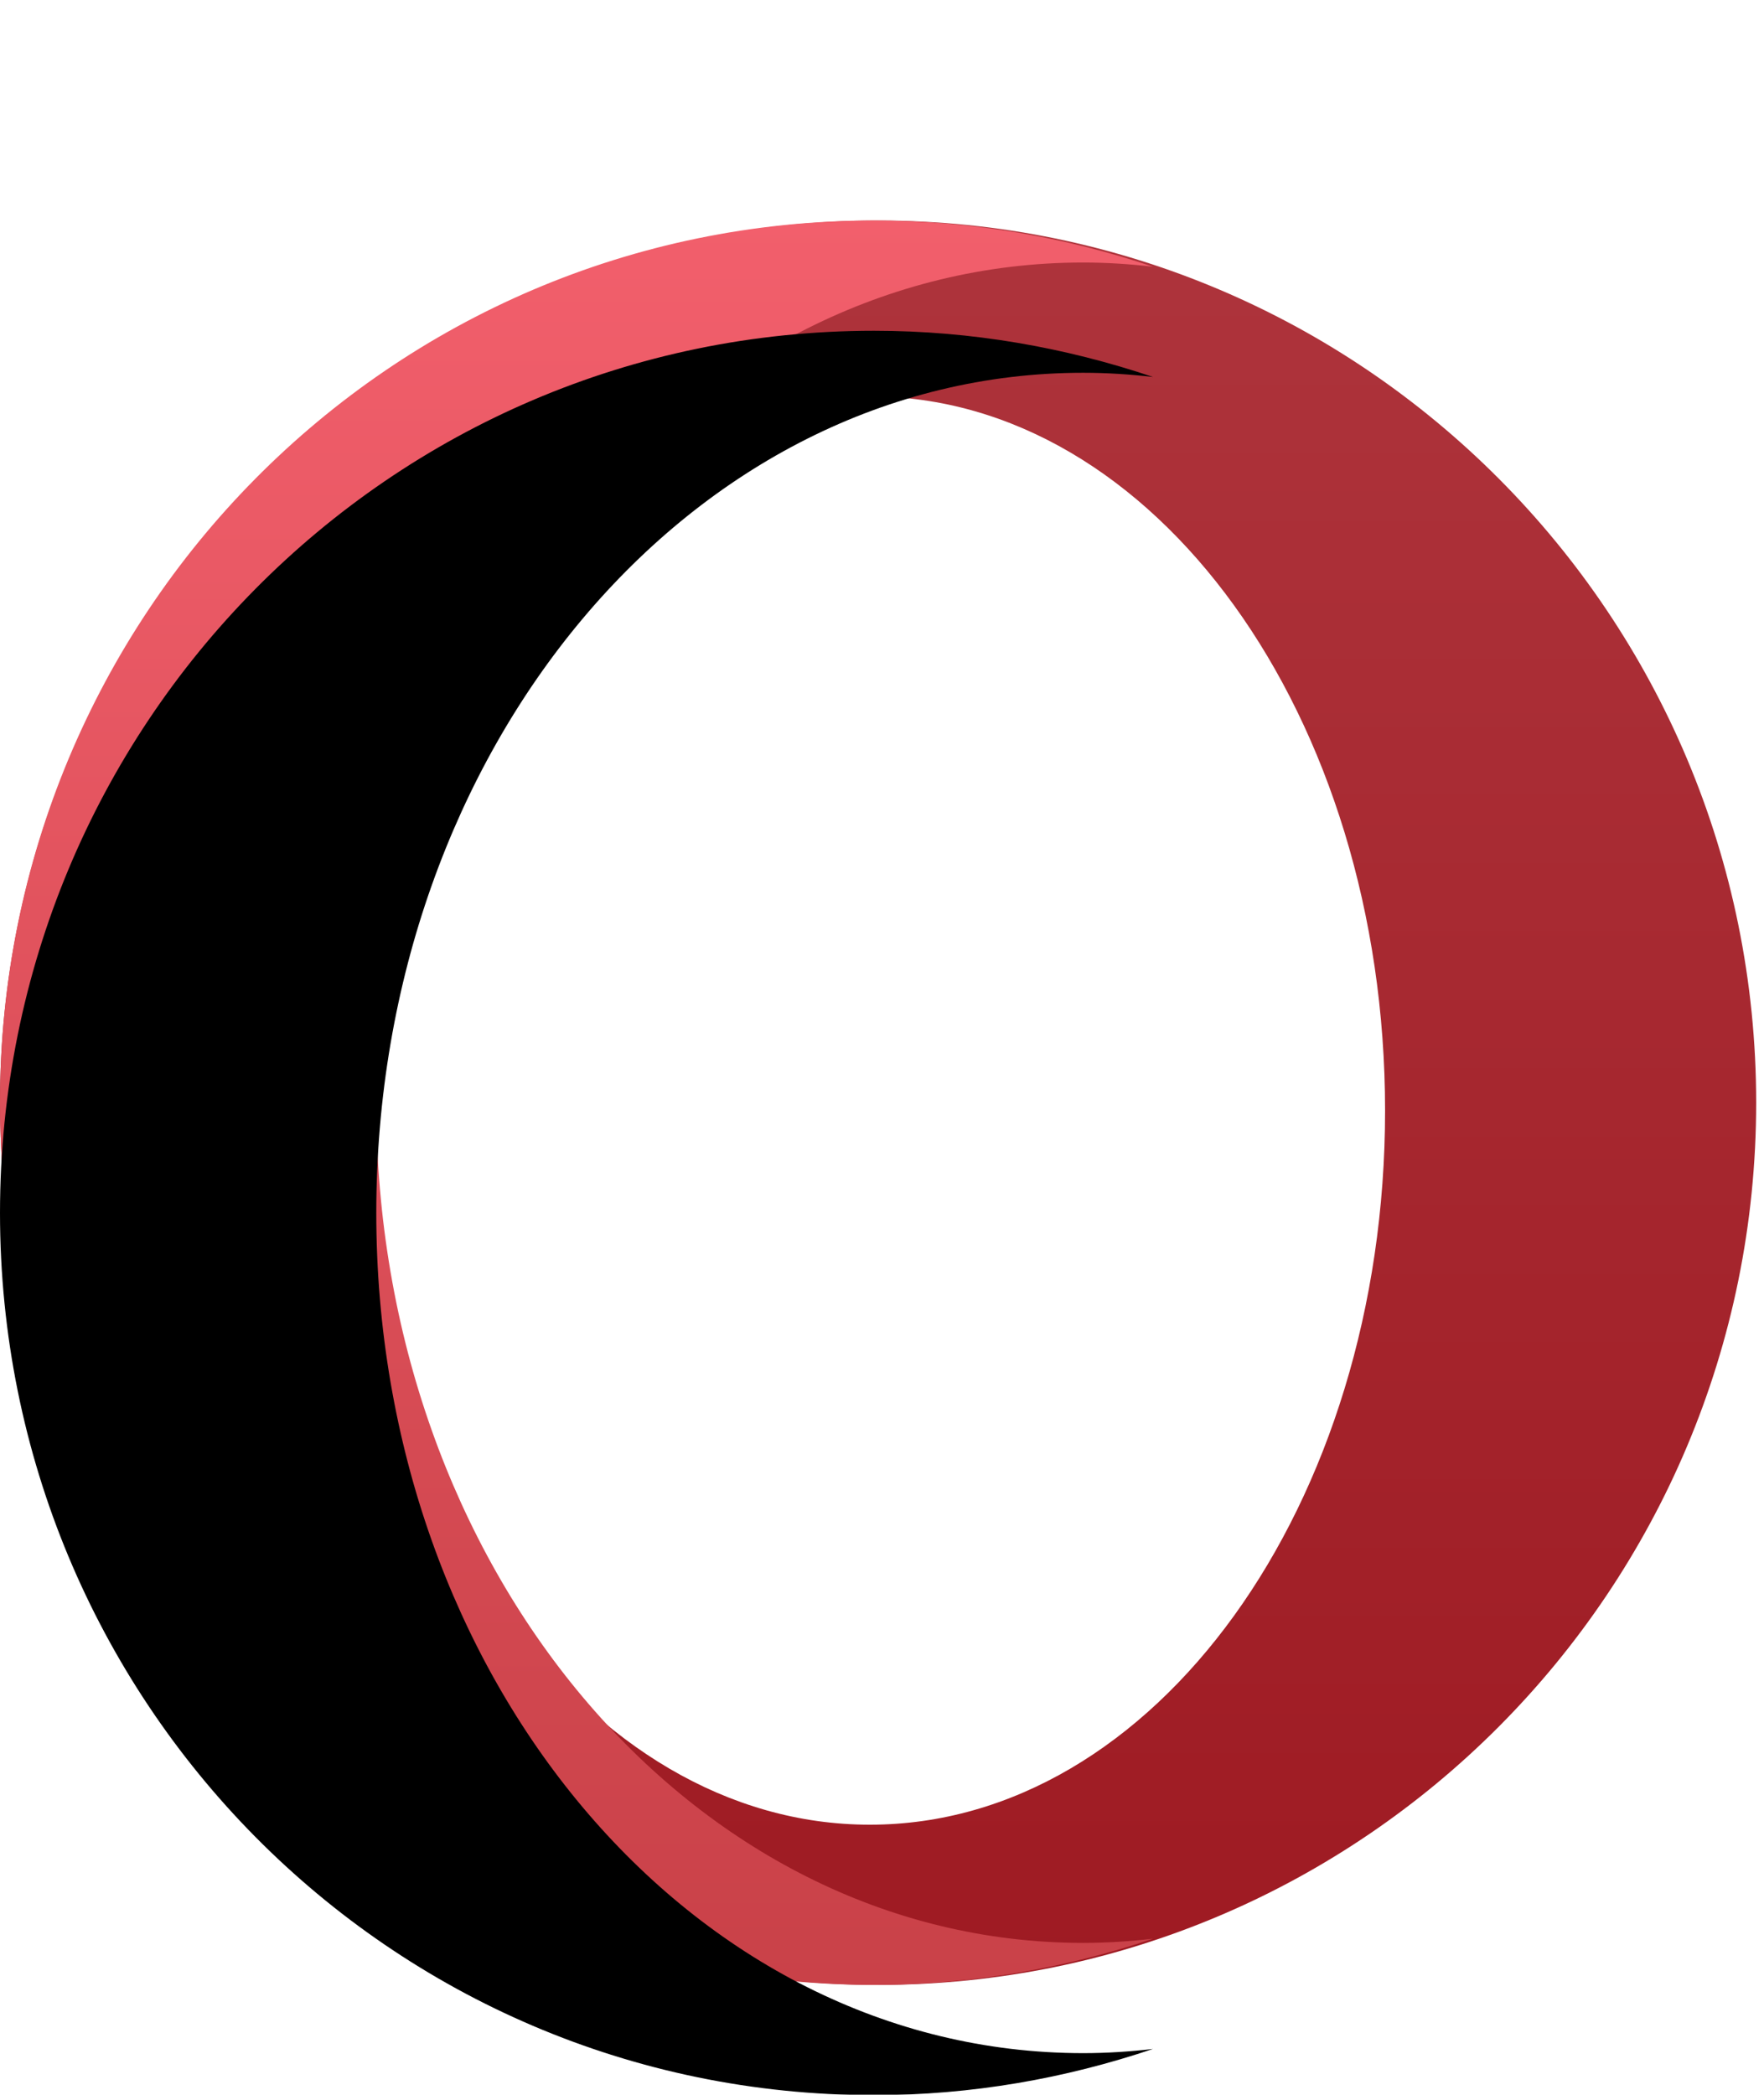 <svg xmlns="http://www.w3.org/2000/svg" xmlns:xlink="http://www.w3.org/1999/xlink" width="16" height="19" viewBox="0 0 16 19">
  <defs>
    <linearGradient id="opera-a" x1="50%" x2="50%" y1="0%" y2="100%">
      <stop offset="0%" stop-color="#AE343C"/>
      <stop offset="100%" stop-color="#9E1A22"/>
    </linearGradient>
    <linearGradient id="opera-b" x1="50%" x2="50%" y1="0%" y2="100%">
      <stop offset="0%" stop-color="#F25F6C"/>
      <stop offset="100%" stop-color="#C94148"/>
    </linearGradient>
    <path id="opera-c" d="M9.825,15.622 C6.264,15.622 3.413,12.21 3.413,8.001 C3.413,3.793 6.264,0.381 9.825,0.381 C10.038,0.381 10.249,0.395 10.458,0.419 C9.662,0.151 8.813,4.73770806e-15 7.928,4.73770806e-15 C3.53,4.73770806e-15 -6.78768618e-13,3.582 -6.78768618e-13,8.001 C-6.78768618e-13,12.42 3.53,16.003 7.928,16.003 C8.813,16.003 9.662,15.852 10.458,15.584 C10.249,15.608 10.038,15.622 9.825,15.622 Z"/>
    <filter id="opera-d" width="109.6%" height="106.2%" x="-4.8%" y="-3.1%" filterUnits="objectBoundingBox">
      <feOffset dy="1" in="SourceAlpha" result="shadowOffsetInner1"/>
      <feComposite in="shadowOffsetInner1" in2="SourceAlpha" k2="-1" k3="1" operator="arithmetic" result="shadowInnerInner1"/>
      <feColorMatrix in="shadowInnerInner1" values="0 0 0 0 1   0 0 0 0 1   0 0 0 0 1  0 0 0 0.5 0"/>
    </filter>
  </defs>
  <g fill="none" transform="translate(0 2)">
    <path fill="url(#opera-a)" d="M7.965,1.0658141e-14 C12.364,1.0658141e-14 15.929,3.582 15.929,8.001 C15.929,12.42 12.363,16.003 7.965,16.003 C3.566,16.003 4.156675e-13,12.42 4.156675e-13,8.001 C4.156675e-13,3.582 3.566,1.0658141e-14 7.965,1.0658141e-14 Z M7.89,1.595 C5.309,1.595 3.217,4.495 3.217,8.073 C3.217,11.65 5.309,14.55 7.89,14.55 C10.471,14.55 12.563,11.65 12.563,8.073 C12.563,4.495 10.471,1.595 7.89,1.595 Z"/>
    <use fill="url(#opera-b)" xlink:href="#opera-c"/>
    <use fill="#000" filter="url(#opera-d)" xlink:href="#opera-c"/>
  </g>
</svg>
